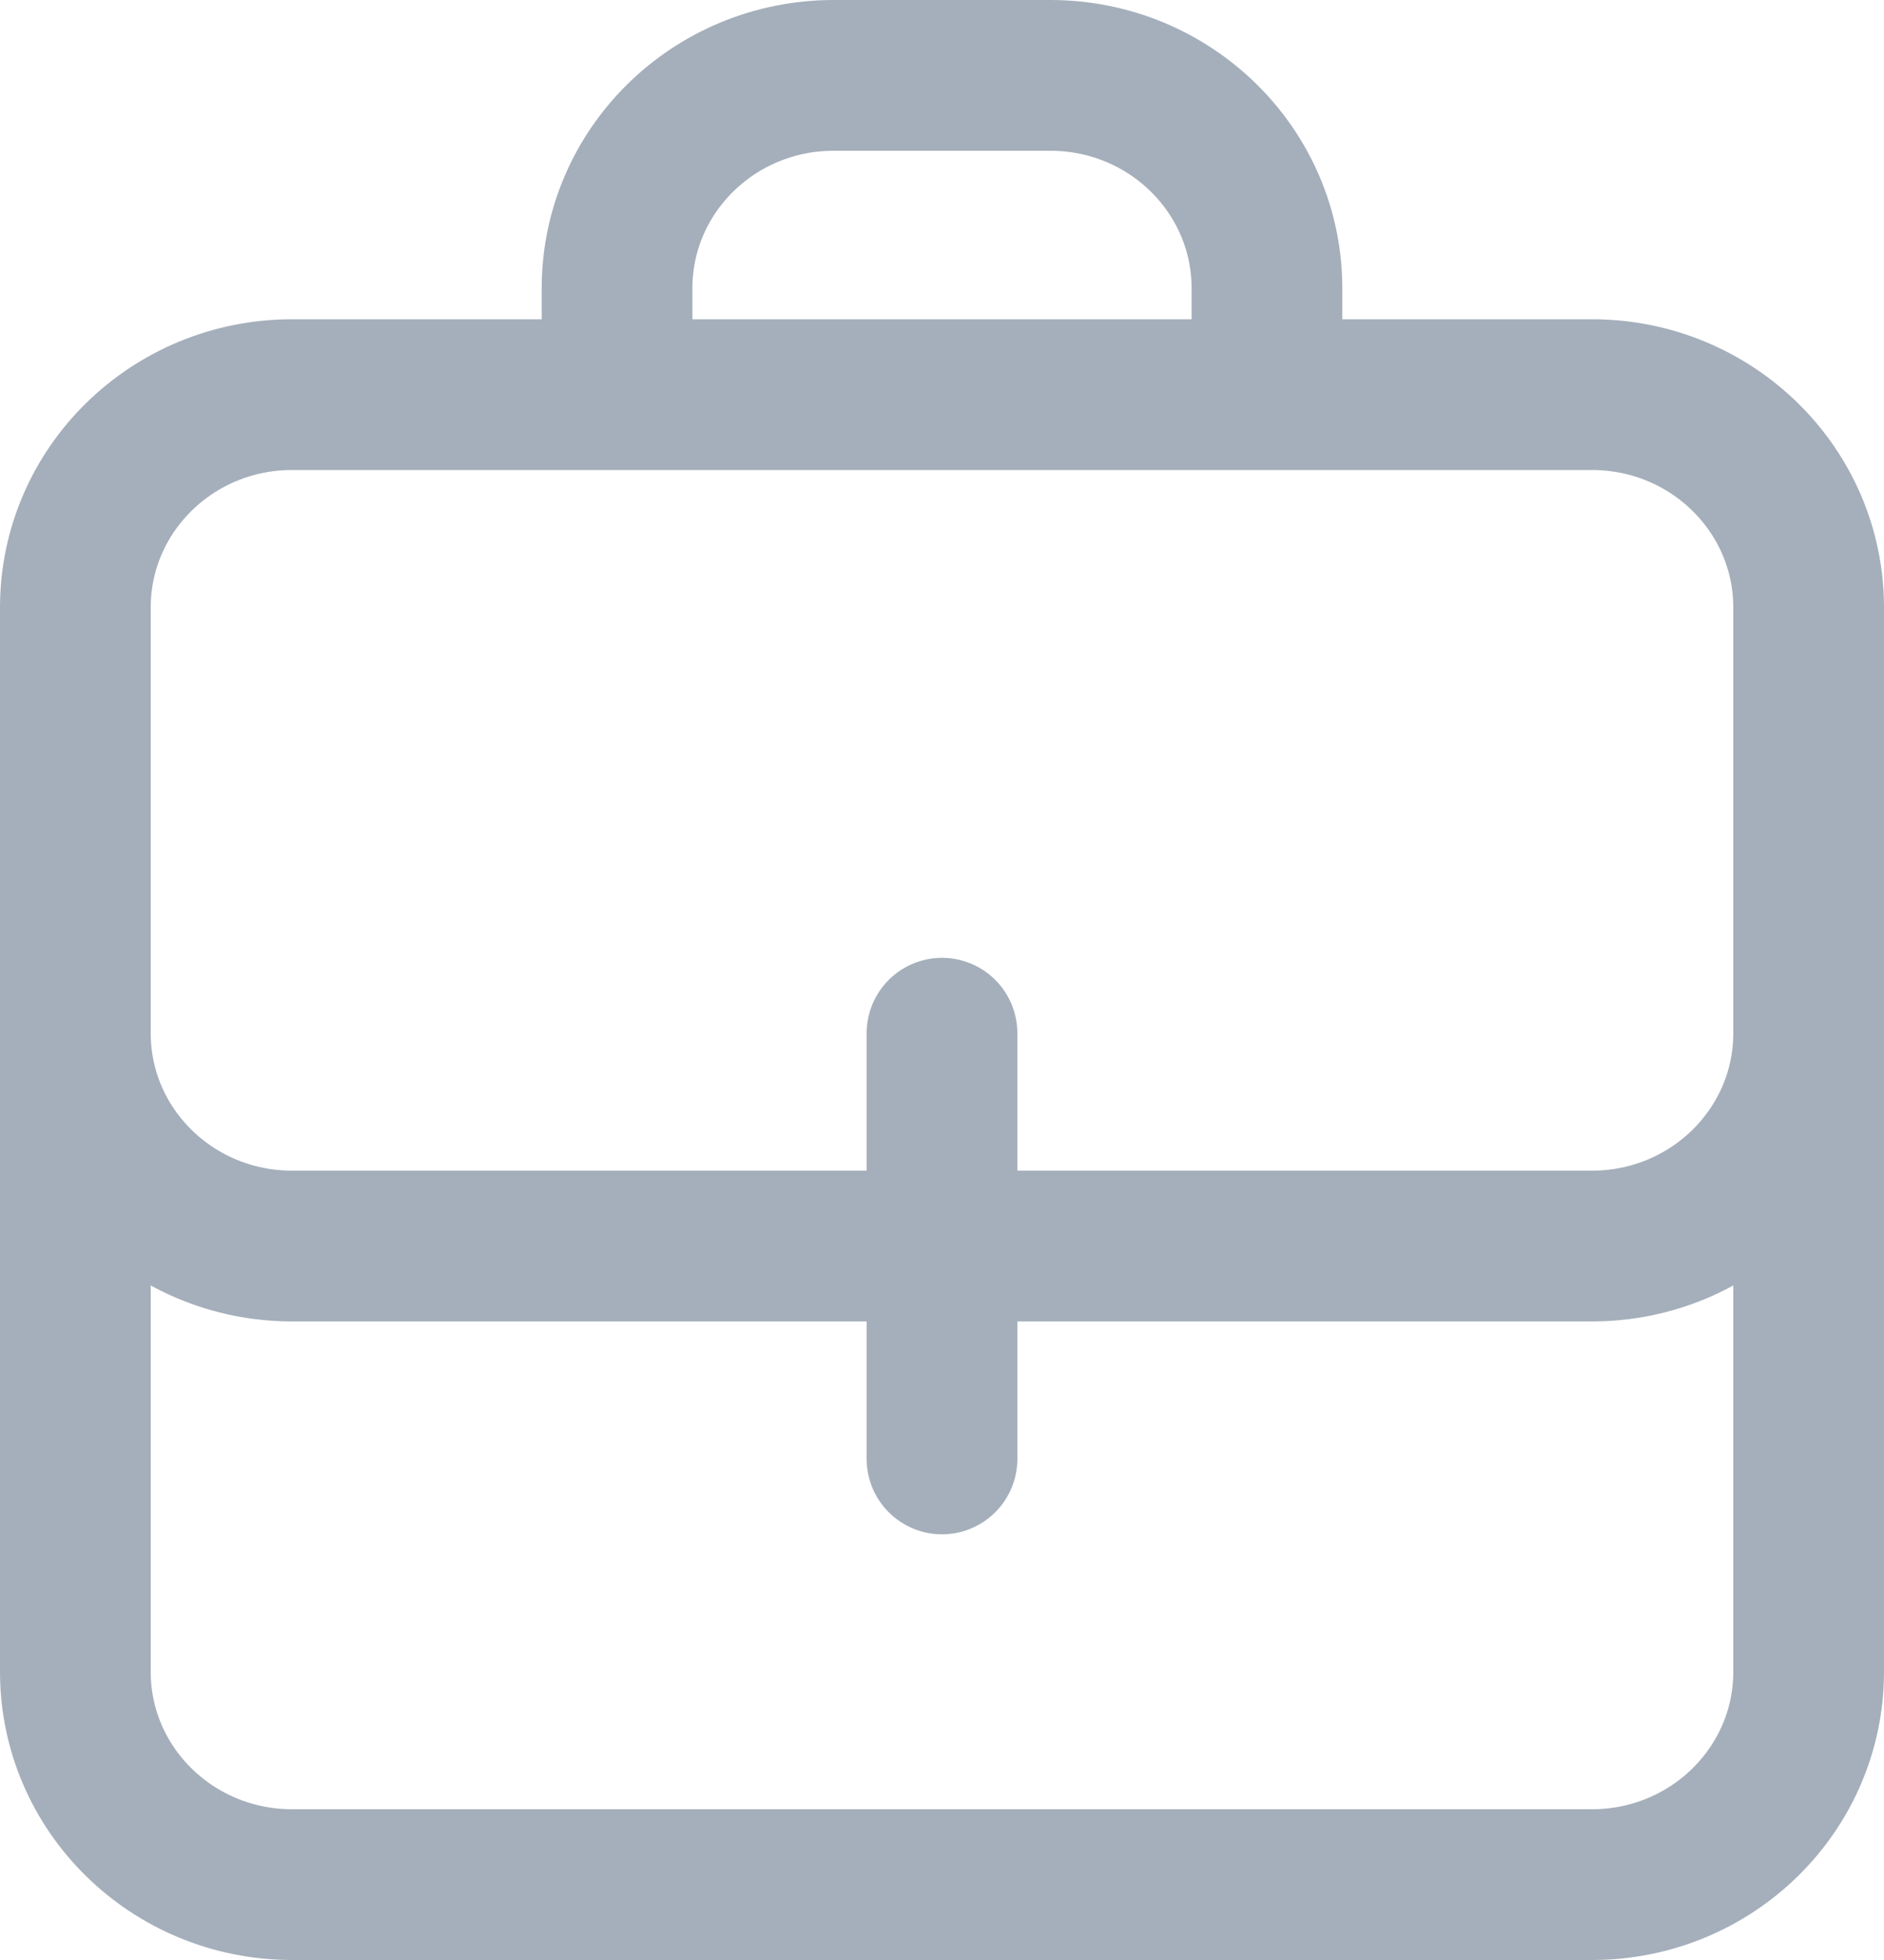 <svg width="25" height="26" viewBox="0 0 25 26" fill="none" xmlns="http://www.w3.org/2000/svg">
<path d="M24 10.882V22.177C24 23.736 22.713 25 21.125 25H3.875C2.287 25 1 23.736 1 22.177V10.882M16.812 5.235V3.824C16.812 2.264 15.525 1 13.938 1H11.062C9.475 1 8.188 2.264 8.188 3.824V5.235M12.5 13.706V19.353M3.875 16.529H21.125C22.713 16.529 24 15.265 24 13.706V8.059C24 6.499 22.713 5.235 21.125 5.235H3.875C2.287 5.235 1 6.499 1 8.059V13.706C1 15.265 2.287 16.529 3.875 16.529Z" stroke="#A5AFBB" stroke-width="2" stroke-linecap="round" stroke-linejoin="round"/>
</svg>

